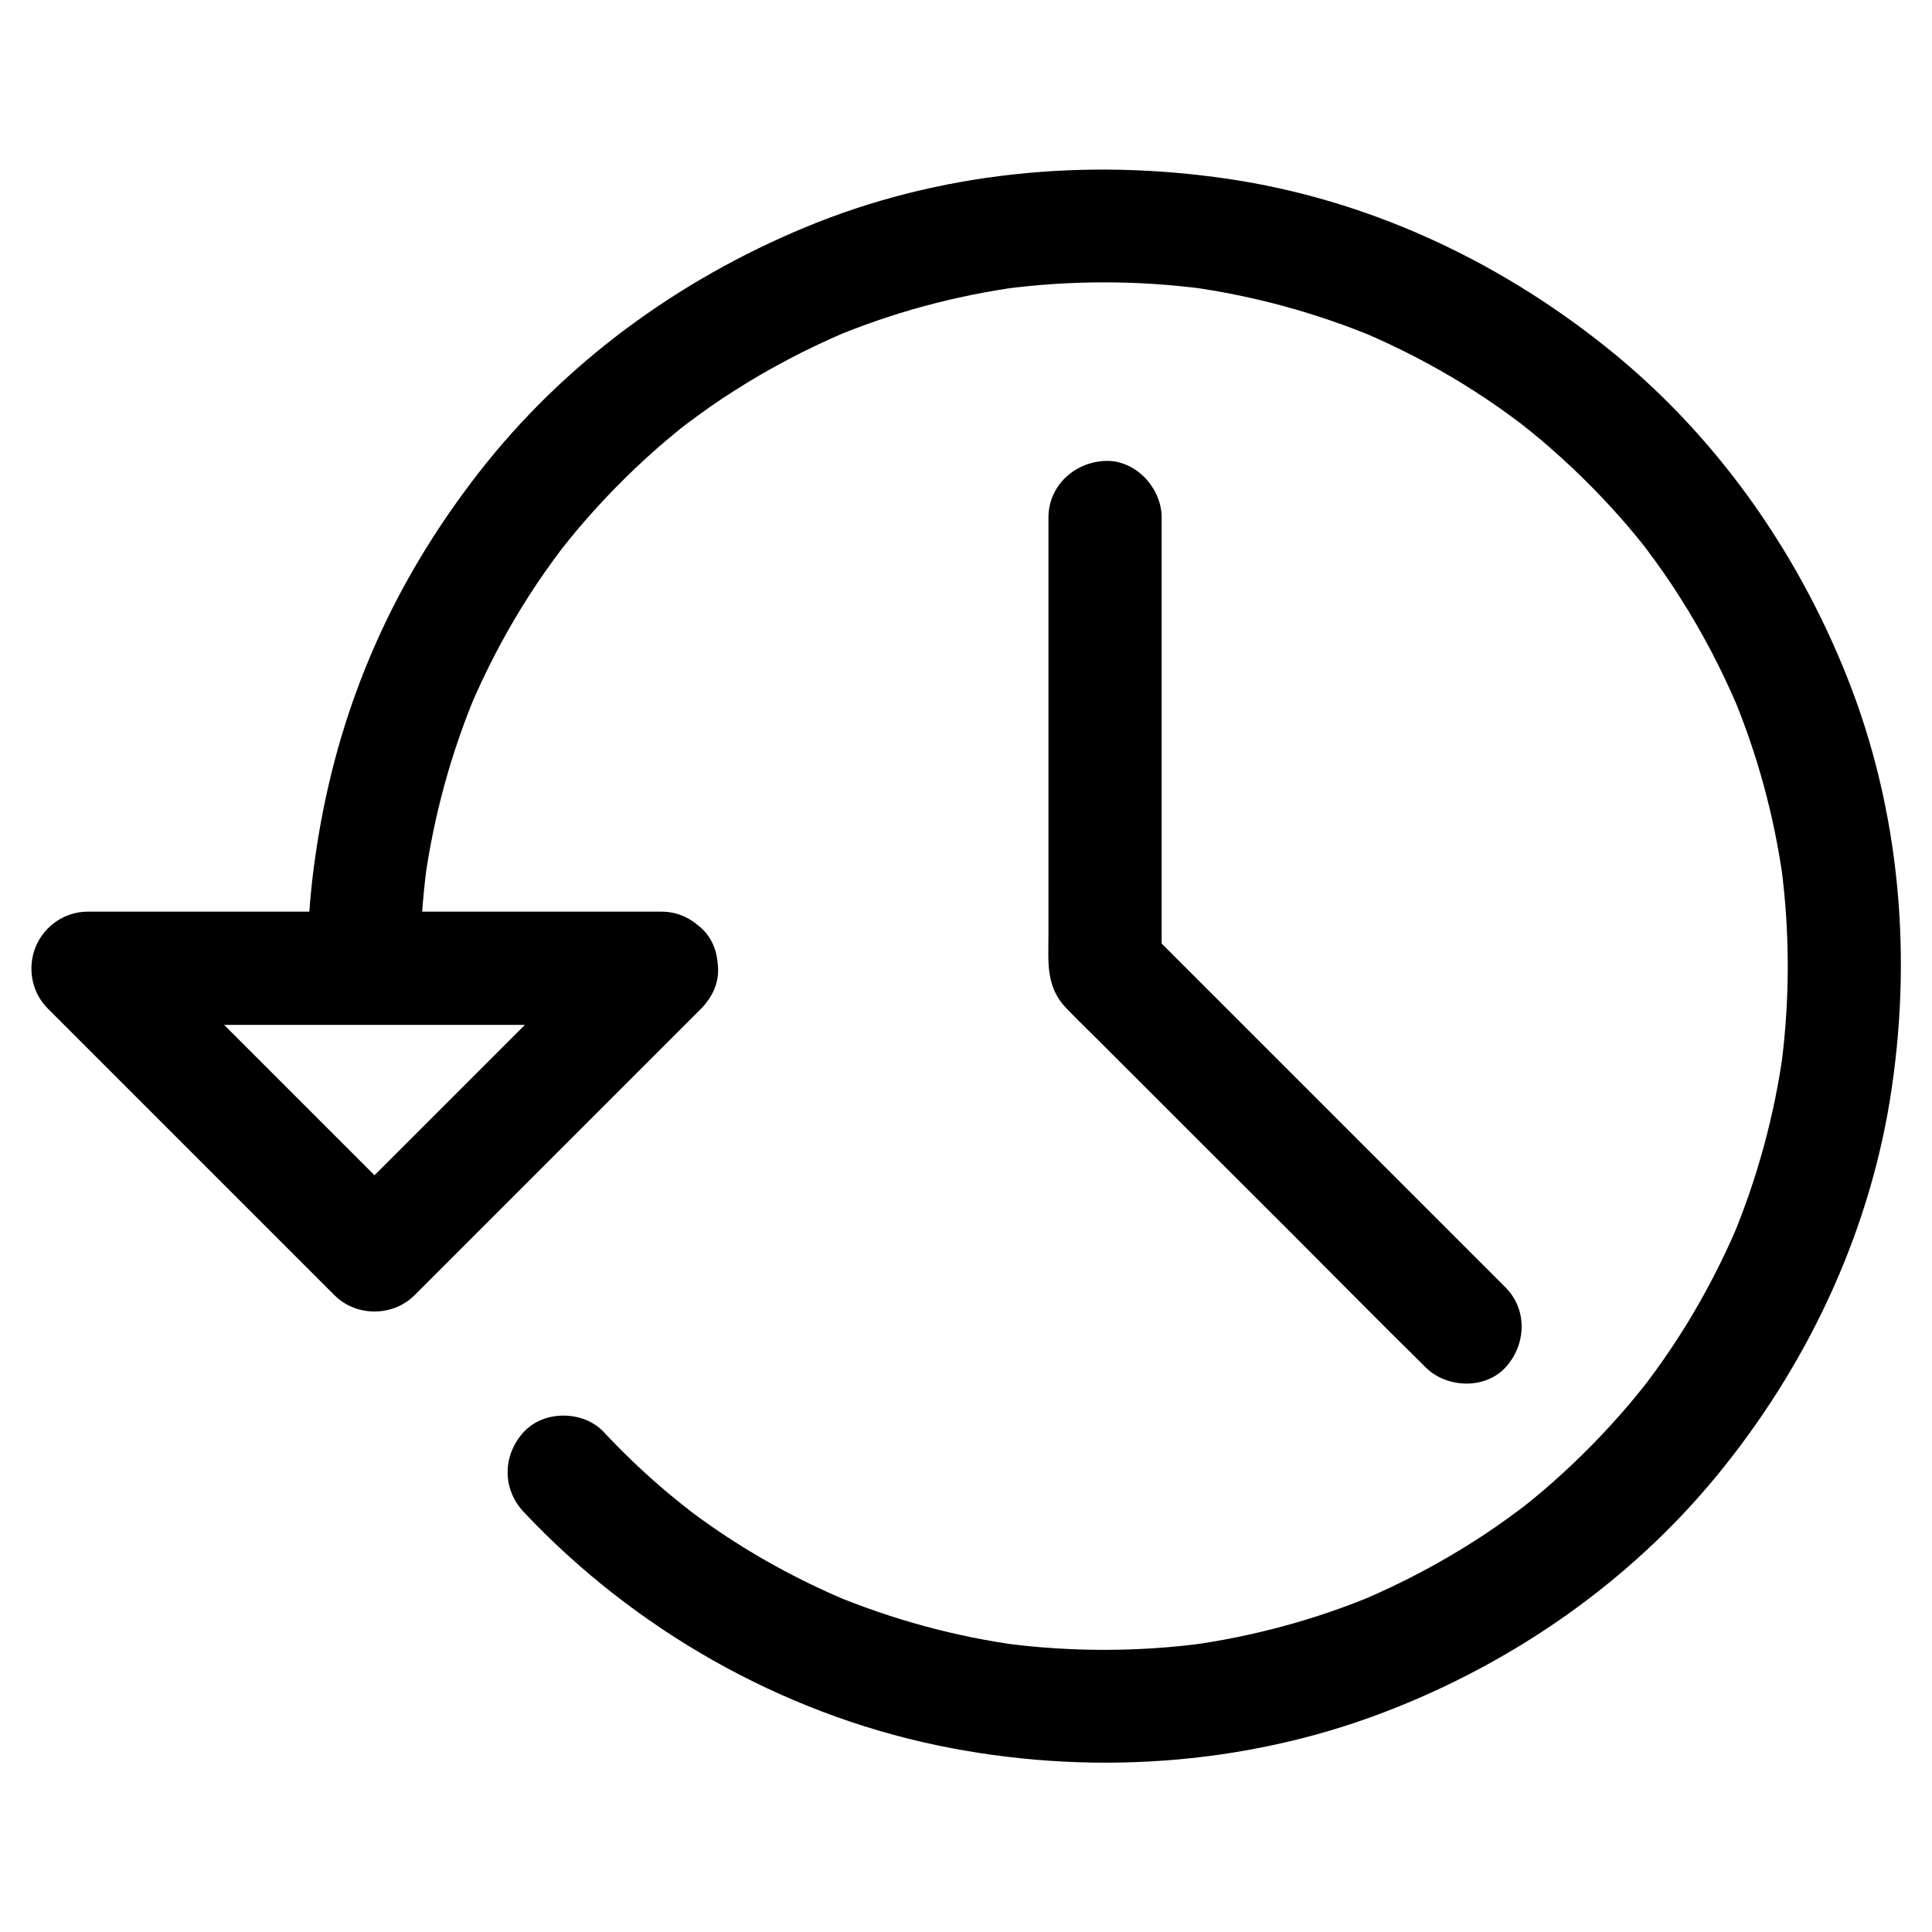 <svg xmlns="http://www.w3.org/2000/svg" xmlns:xlink="http://www.w3.org/1999/xlink" version="1.1" x="0px" y="0px" viewBox="0 0 1024 1024" style="enable-background:new 0 0 1024 1024;" xml:space="preserve"><path d="M222.7,512c0-17.7,1.2-35.3,3.5-52.8c-0.4,2.7-0.7,5.3-1.1,8c4.7-34.4,13.9-68,27.3-100     c-1,2.4-2,4.8-3,7.2c7.8-18.3,16.9-35.9,27.3-52.8c5.1-8.2,10.4-16.2,16.1-24c1.3-1.8,2.6-3.5,3.9-5.3c0.8-1.1,1.6-2.1,2.4-3.1     c3.2-4.3-4.8,6.1-1.5,1.9c3-3.8,6-7.5,9.1-11.2c12.6-14.8,26.2-28.7,40.8-41.6c3.4-3,6.9-6,10.5-8.9c1.7-1.4,3.4-2.8,5.1-4.1     c1.7-1.4,6-4.5-1.9,1.5c1.4-1.1,2.8-2.1,4.2-3.2c7.7-5.8,15.6-11.3,23.8-16.5c18.6-11.9,38.1-22.1,58.4-30.8c-2.4,1-4.8,2-7.2,3     c32-13.5,65.6-22.6,100-27.3c-2.7,0.4-5.3,0.7-8,1.1c35-4.6,70.6-4.6,105.6,0c-2.7-0.4-5.3-0.7-8-1.1c34.4,4.7,68,13.9,100,27.3     c-2.4-1-4.8-2-7.2-3c18.3,7.8,35.9,16.9,52.8,27.3c8.2,5.1,16.2,10.4,24,16.1c1.8,1.3,3.5,2.6,5.3,3.9c1.1,0.8,2.1,1.6,3.1,2.4     c4.3,3.2-6.1-4.8-1.9-1.5c3.8,3,7.5,6,11.2,9.1c14.8,12.6,28.7,26.2,41.6,40.8c3,3.4,6,6.9,8.9,10.5c1.4,1.7,2.8,3.4,4.1,5.1     c1.4,1.7,4.5,6-1.5-1.9c1.1,1.4,2.1,2.8,3.2,4.2c5.8,7.7,11.3,15.6,16.5,23.8c11.9,18.6,22.1,38.1,30.8,58.4c-1-2.4-2-4.8-3-7.2     c13.5,32,22.6,65.6,27.3,100c-0.4-2.7-0.7-5.3-1.1-8c4.6,35,4.6,70.6,0,105.6c0.4-2.7,0.7-5.3,1.1-8c-4.7,34.4-13.9,68-27.3,100     c1-2.4,2-4.8,3-7.2c-7.8,18.3-16.9,35.9-27.3,52.8c-5.1,8.2-10.4,16.2-16.1,24c-1.3,1.8-2.6,3.5-3.9,5.3     c-0.8,1.1-1.6,2.1-2.4,3.1c-3.2,4.3,4.8-6.1,1.5-1.9c-3,3.8-6,7.5-9.1,11.2c-12.6,14.8-26.2,28.7-40.8,41.6     c-3.4,3-6.9,6-10.5,8.9c-1.7,1.4-3.4,2.8-5.1,4.1c-1.7,1.4-6,4.5,1.9-1.5c-1.4,1.1-2.8,2.1-4.2,3.2c-7.7,5.8-15.6,11.3-23.8,16.5     c-18.6,11.9-38.1,22.1-58.4,30.8c2.4-1,4.8-2,7.2-3c-32,13.5-65.6,22.6-100,27.3c2.7-0.4,5.3-0.7,8-1.1     c-34.8,4.6-70,4.6-104.8,0.1c2.7,0.4,5.3,0.7,8,1.1c-34.5-4.6-68.2-13.8-100.3-27.2c2.4,1,4.8,2,7.2,3     c-25.1-10.7-49.2-23.8-71.6-39.5c-2.7-1.9-5.4-3.8-8.1-5.8c-2.1-1.5-11.2-8.9-3.1-2.3c-5.1-4.2-10.4-8.3-15.4-12.7     c-10.4-9-20.4-18.6-29.8-28.7c-10.8-11.5-31.7-11.7-42.4,0c-11.3,12.3-11.5,30.2,0,42.4c58.3,62,135.9,106.3,219.3,123.7     c78.4,16.3,161.8,11.1,236.8-17.6c68.2-26.1,129.8-68.8,176.3-125.4c46.8-57,79.6-125.4,91.6-198.5c12.3-75.4,5.7-153.8-22.7-225     c-27.1-68-70.6-129.3-128.1-175c-57.8-46.1-126.5-78-200-88.8c-75.3-11.1-153.2-3.7-223.8,25.6     c-67.8,28.1-128.1,72.1-173.3,130.2c-23.3,30-42.6,62-57.4,97.1c-15.2,35.9-24.8,72.9-29.9,111.5c-2.3,17.5-3.5,35.1-3.5,52.8     c0,15.7,13.8,30.7,30,30C209,541.3,222.7,528.8,222.7,512L222.7,512z"/><path d="M329.4,492c-17.1,17.1-34.3,34.3-51.4,51.4c-27.3,27.3-54.6,54.6-81.9,81.9c-6.3,6.3-12.5,12.5-18.8,18.8     c14.1,0,28.3,0,42.4,0c-17.1-17.1-34.3-34.3-51.4-51.4c-27.3-27.3-54.6-54.6-81.9-81.9c-6.3-6.3-12.5-12.5-18.8-18.8     c-7.1,17.1-14.1,34.1-21.2,51.2c34.5,0,69,0,103.5,0c54.5,0,109,0,163.4,0c12.4,0,24.9,0,37.3,0c15.7,0,30.7-13.8,30-30     c-0.7-16.3-13.2-30-30-30c-34.5,0-69,0-103.5,0c-54.5,0-109,0-163.4,0c-12.4,0-24.9,0-37.3,0c-12,0-22.8,7.5-27.4,18.4     c-4.6,11-2.4,24.2,6.2,32.8c17.1,17.1,34.3,34.3,51.4,51.4c27.3,27.3,54.6,54.6,81.9,81.9c6.3,6.3,12.5,12.5,18.8,18.8     c11.5,11.5,30.9,11.5,42.4,0c17.1-17.1,34.3-34.3,51.4-51.4c27.3-27.3,54.6-54.6,81.9-81.9c6.3-6.3,12.5-12.5,18.8-18.8     c11.1-11.1,11.9-31.5,0-42.4C359.8,481,341.2,480.1,329.4,492z"/><path d="M797.9,682.3c-21.5-21.5-43.1-43.1-64.6-64.6c-34.3-34.3-68.6-68.6-102.9-102.9     c-7.8-7.8-15.7-15.7-23.5-23.5c2.9,7.1,5.9,14.1,8.8,21.2c0-26.9,0-53.8,0-80.8c0-42.6,0-85.1,0-127.7c0-9.9,0-19.8,0-29.7     c0-15.7-13.8-30.7-30-30c-16.3,0.7-30,13.2-30,30c0,30.1,0,60.3,0,90.4c0,43.6,0,87.2,0,130.8c0,14.1-1.6,27.4,9.4,38.8     c7.3,7.6,15,14.9,22.4,22.4c32.3,32.3,64.6,64.6,97,96.9c23.3,23.3,46.4,46.8,69.9,69.9c0.4,0.4,0.8,0.8,1.2,1.2     c11.1,11.1,31.5,11.9,42.4,0C808.9,712.8,809.8,694.2,797.9,682.3L797.9,682.3z"/></svg>